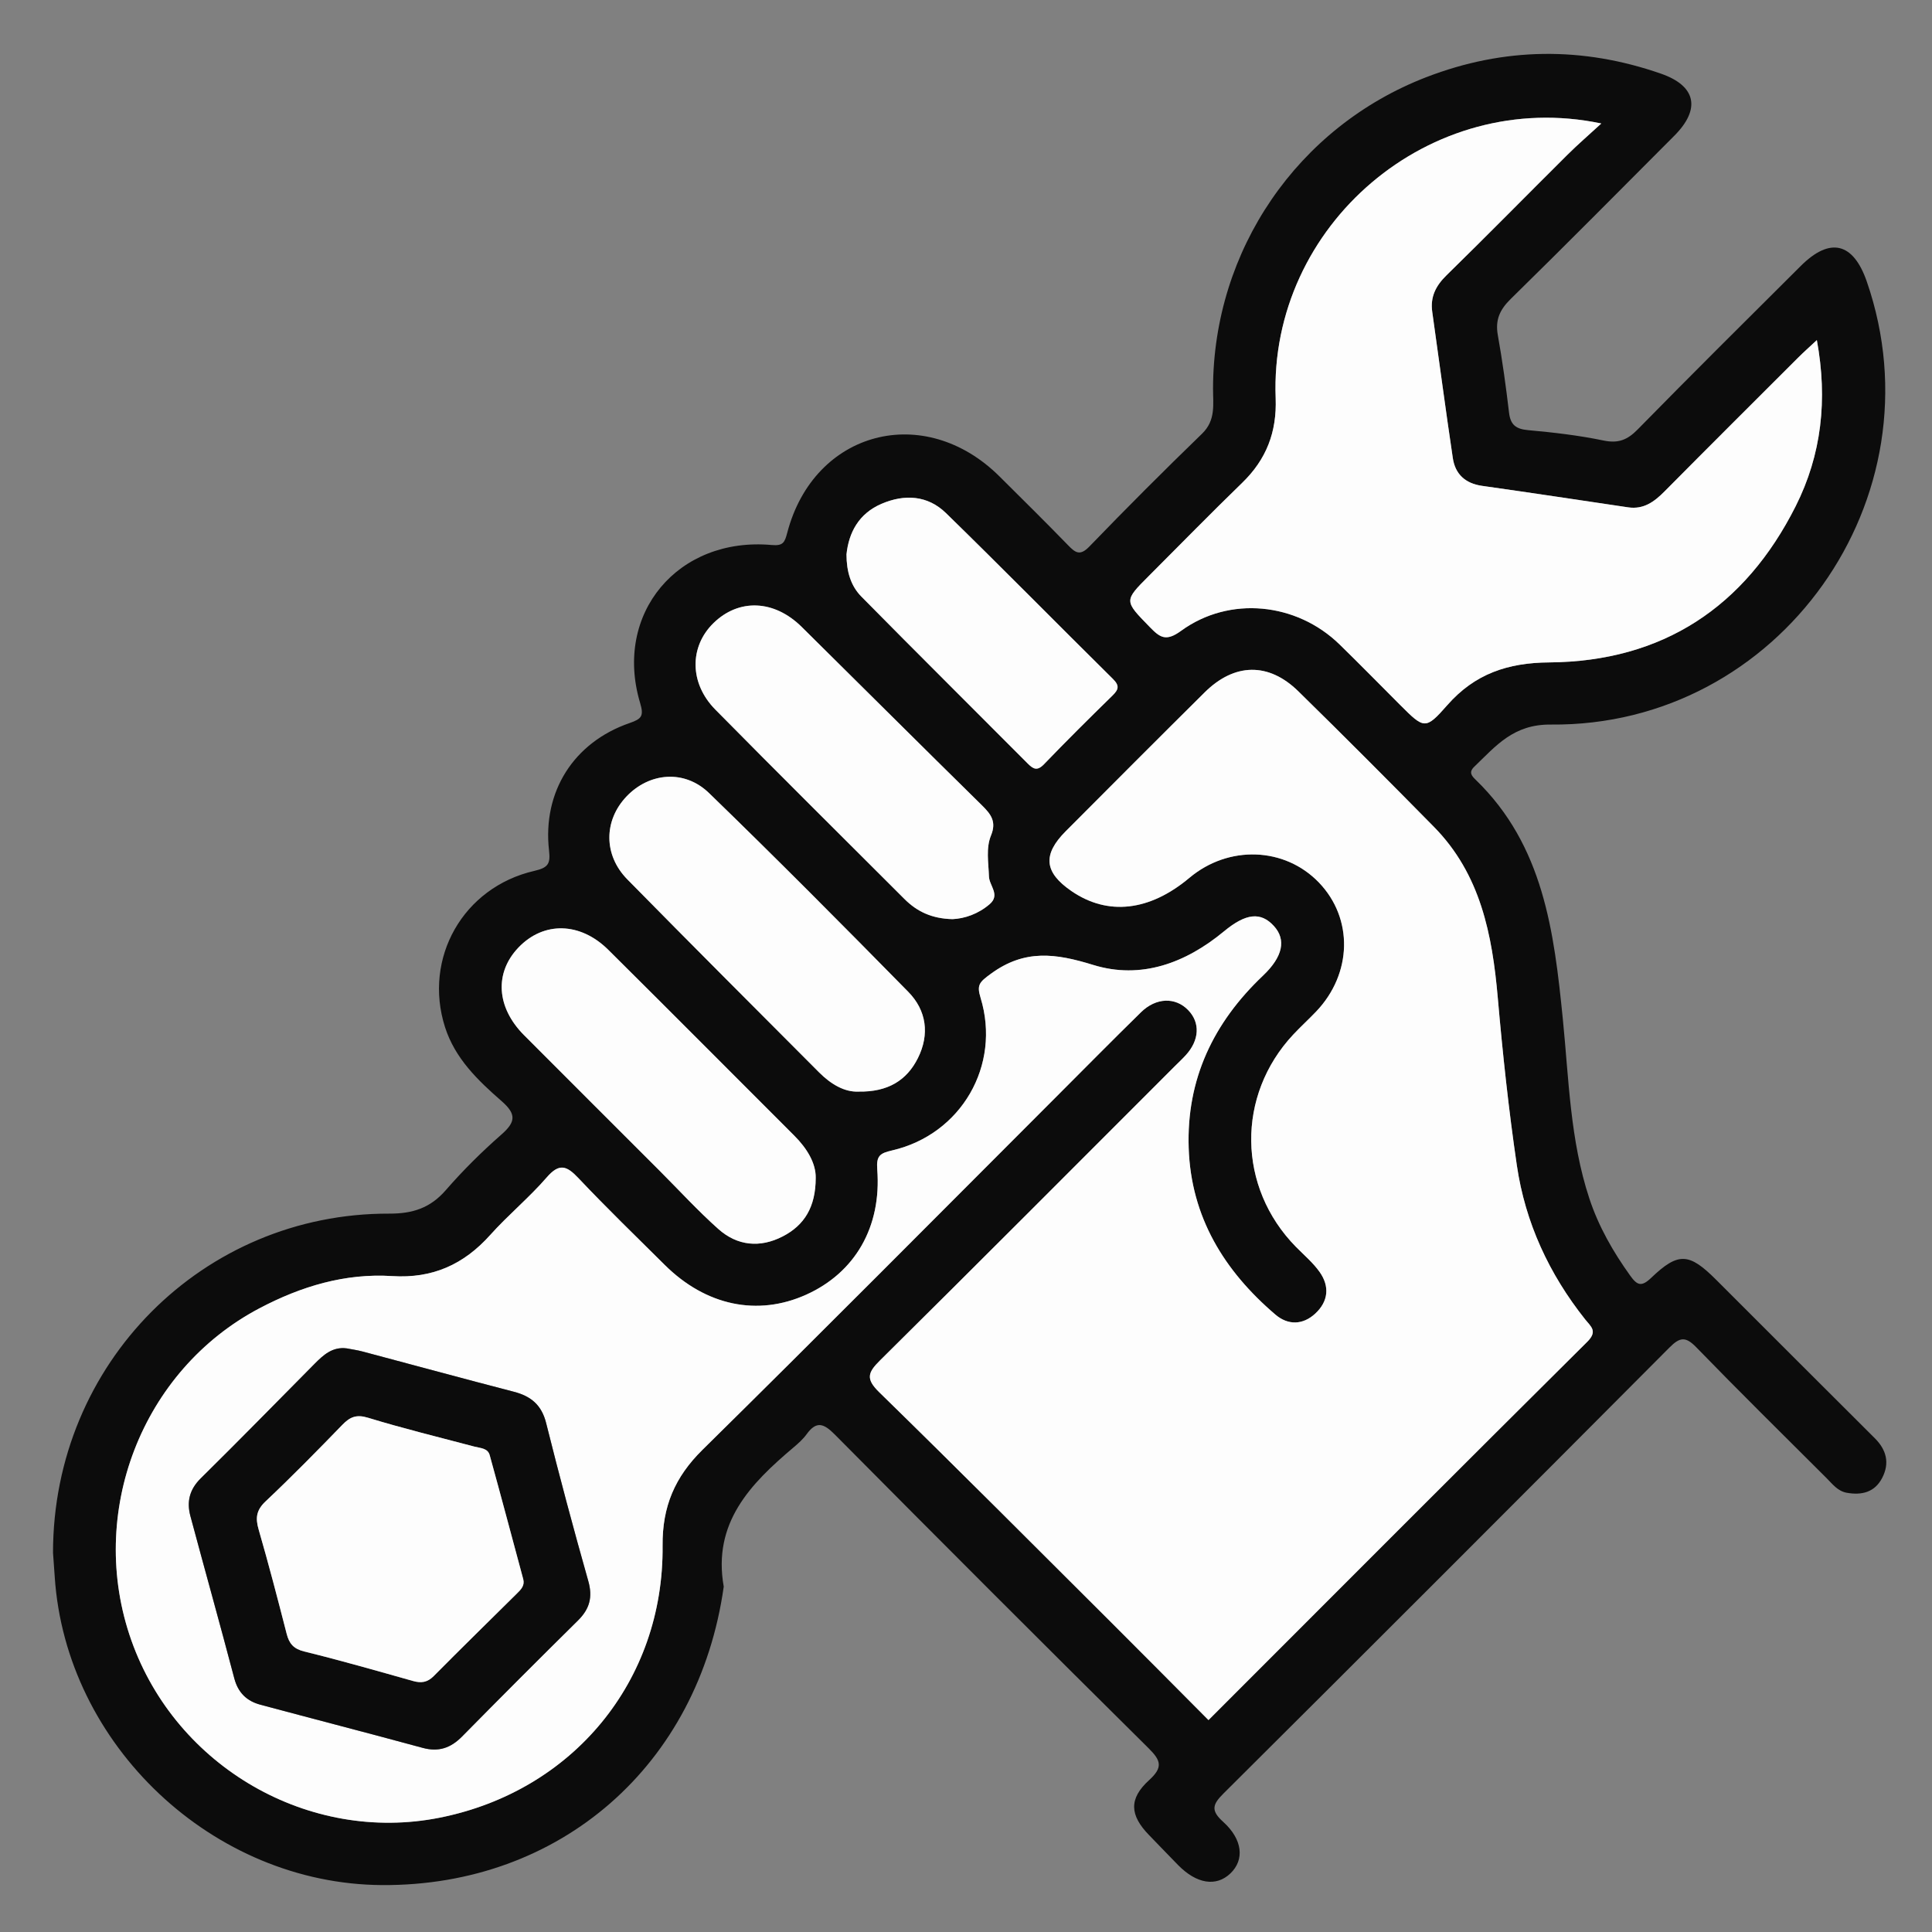 <?xml version="1.0" encoding="utf-8"?>
<!-- Generator: Adobe Illustrator 16.0.3, SVG Export Plug-In . SVG Version: 6.00 Build 0)  -->
<!DOCTYPE svg PUBLIC "-//W3C//DTD SVG 1.1 Tiny//EN" "http://www.w3.org/Graphics/SVG/1.1/DTD/svg11-tiny.dtd">
<svg version="1.1" baseProfile="tiny" id="Layer_1" xmlns="http://www.w3.org/2000/svg" xmlns:xlink="http://www.w3.org/1999/xlink"
	 x="0px" y="0px"  viewBox="0 0 1000 1000" xml:space="preserve">
<rect x="0" y="0" width="1000" height="1000" fill="#808080" stroke="none"/>
<g>
	<path display="none" fill-rule="evenodd" fill="#FEFEFE" d="M501.091,1002.389c-163.028,0-326.059-0.075-489.087,0.223
		c-8.085,0.016-9.854-1.454-9.849-9.741c0.274-326.855,0.29-653.712-0.05-980.567C2.095,2.977,4.874,2.211,12.804,2.216
		c326.458,0.202,652.915,0.213,979.372-0.049c8.494-0.007,10.463,1.582,10.456,10.339c-0.288,326.457-0.296,652.914,0.019,979.372
		c0.009,9.53-2.773,10.723-11.275,10.709C827.947,1002.318,664.519,1002.389,501.091,1002.389z M27.439,803.687
		c0.198,2.766,0.565,7.527,0.875,12.292c5.663,87.34,81.929,159.233,169.459,159.736c92.208,0.53,163.829-62.039,176.829-154.484
		c-5.854-33.017,13.809-53.208,36.165-72.085c2.427-2.05,4.876-4.233,6.724-6.783c5.141-7.094,8.935-5.572,14.645,0.185
		c53.895,54.349,108.005,108.486,162.385,162.348c6.407,6.347,7.518,9.89,0.277,16.472c-10.658,9.692-10.054,18.216-0.006,28.514
		c5.008,5.133,9.94,10.339,14.966,15.453c9.624,9.792,19.729,11.386,27.102,4.336c7.336-7.016,6.414-17.536-3.779-26.724
		c-6.445-5.809-5.536-8.938,0.212-14.657c77.147-76.761,154.08-153.736,230.862-230.861c5.33-5.354,8.313-5.768,13.795-0.12
		c22.207,22.876,44.924,45.262,67.495,67.785c3.06,3.054,5.745,6.721,10.436,7.556c7.773,1.385,14.484-0.239,18.338-7.698
		c3.95-7.647,2.241-14.491-3.841-20.549c-27.4-27.285-54.725-54.643-82.078-81.975c-14.029-14.021-19.587-14.475-33.697-0.983
		c-5.05,4.827-7.267,3.766-10.82-1.189c-8.86-12.355-16.311-25.345-21.115-39.847c-10.01-30.215-10.631-61.881-13.76-93.04
		c-4.544-45.276-9.982-89.708-45.009-123.676c-2.04-1.978-3.896-3.892-0.843-6.819c11.25-10.792,20.229-22.029,39.634-21.846
		c118.396,1.118,202.264-117.297,163.58-229.243c-7.013-20.293-19.034-23.227-34.173-8.156
		c-28.25,28.126-56.547,56.21-84.459,84.671c-5.319,5.425-10.031,7.298-17.678,5.706c-12.826-2.67-25.941-4.183-39.008-5.365
		c-6.263-0.566-9.126-2.694-9.873-9.031c-1.584-13.436-3.431-26.86-5.813-40.173c-1.408-7.871,1.037-13.171,6.7-18.722
		c28.466-27.903,56.51-56.239,84.659-84.463c13.787-13.823,11.294-25.786-6.871-32.111c-40.686-14.167-81.29-13.71-121.494,1.799
		c-66.688,25.725-110.245,89.571-110.395,161.097c-0.017,8.155,1.53,16.448-5.665,23.42c-19.753,19.136-39.203,38.599-58.304,58.385
		c-4.871,5.046-7.23,3.317-11.053-0.623c-11.659-12.015-23.59-23.766-35.457-35.577c-38.918-38.729-95.99-23.784-109.876,28.992
		c-1.35,5.131-2.124,6.995-8.055,6.462c-48.575-4.368-81.917,35.478-68.153,81.677c2.031,6.821,0.911,8.288-5.451,10.486
		c-28.967,10.015-45.084,35.584-41.68,65.86c0.761,6.765-0.207,8.953-7.527,10.632c-37.015,8.486-57.644,45.227-46.323,80.829
		c5.2,16.35,17.134,27.717,29.395,38.43c7.793,6.809,7.062,10.869-0.229,17.269c-10.165,8.921-19.86,18.527-28.73,28.732
		c-8.023,9.229-17.092,12.2-29.235,12.161C105.168,627.859,27.471,705.614,27.439,803.687z"/>
	<path fill-rule="evenodd" fill="#0C0C0C" d="M27.439,803.687c0.032-98.072,77.729-175.827,174.083-175.517
		c12.143,0.039,21.212-2.933,29.235-12.161c8.87-10.205,18.565-19.812,28.73-28.732c7.291-6.399,8.022-10.46,0.229-17.269
		c-12.261-10.713-24.195-22.08-29.395-38.43c-11.321-35.603,9.308-72.343,46.323-80.829c7.321-1.68,8.288-3.868,7.527-10.632
		c-3.404-30.276,12.713-55.845,41.68-65.86c6.362-2.198,7.482-3.666,5.451-10.486c-13.764-46.2,19.578-86.045,68.153-81.677
		c5.932,0.533,6.705-1.331,8.055-6.462c13.887-52.776,70.958-67.722,109.876-28.992c11.867,11.811,23.798,23.562,35.457,35.577
		c3.822,3.94,6.182,5.669,11.053,0.623c19.101-19.786,38.551-39.249,58.304-58.385c7.195-6.972,5.648-15.265,5.665-23.42
		c0.149-71.525,43.707-135.372,110.395-161.097c40.204-15.509,80.809-15.966,121.494-1.799c18.165,6.325,20.658,18.288,6.871,32.111
		c-28.149,28.225-56.193,56.56-84.659,84.463c-5.663,5.551-8.108,10.851-6.7,18.722c2.382,13.313,4.229,26.737,5.813,40.173
		c0.747,6.337,3.61,8.464,9.873,9.031c13.066,1.182,26.182,2.695,39.008,5.365c7.646,1.592,12.358-0.281,17.678-5.706
		c27.912-28.461,56.209-56.545,84.459-84.671c15.139-15.071,27.16-12.137,34.173,8.156
		c38.684,111.946-45.185,230.361-163.58,229.243c-19.404-0.183-28.384,11.054-39.634,21.846c-3.054,2.927-1.197,4.842,0.843,6.819
		c35.026,33.967,40.465,78.399,45.009,123.676c3.129,31.159,3.75,62.825,13.76,93.04c4.805,14.502,12.255,27.491,21.115,39.847
		c3.554,4.955,5.771,6.017,10.82,1.189c14.11-13.491,19.668-13.037,33.697,0.983c27.354,27.332,54.678,54.689,82.078,81.975
		c6.082,6.058,7.791,12.901,3.841,20.549c-3.854,7.459-10.564,9.083-18.338,7.698c-4.69-0.835-7.376-4.502-10.436-7.556
		c-22.571-22.523-45.288-44.909-67.495-67.785c-5.482-5.647-8.465-5.234-13.795,0.12
		c-76.782,77.125-153.715,154.101-230.862,230.861c-5.748,5.719-6.657,8.849-0.212,14.657c10.193,9.188,11.115,19.708,3.779,26.724
		c-7.372,7.05-17.478,5.456-27.102-4.336c-5.025-5.114-9.958-10.32-14.966-15.453c-10.048-10.298-10.652-18.821,0.006-28.514
		c7.24-6.582,6.13-10.125-0.277-16.472c-54.38-53.861-108.49-107.999-162.385-162.348c-5.71-5.757-9.504-7.278-14.645-0.185
		c-1.848,2.55-4.296,4.733-6.724,6.783c-22.356,18.877-42.018,39.068-36.165,72.085c-13,92.445-84.621,155.015-176.829,154.484
		c-87.531-0.503-163.796-72.396-169.459-159.736C28.005,811.214,27.637,806.452,27.439,803.687z M625.514,890.308
		c65.691-65.714,130.706-130.924,196.047-195.806c5.547-5.508,1.836-7.911-1.037-11.521c-18.721-23.538-31.066-50.141-35.415-79.82
		c-4.214-28.745-7.328-57.688-9.854-86.637c-2.858-32.738-8.915-64.032-33.077-88.567c-23.218-23.576-46.569-47.025-70.204-70.182
		c-15.374-15.061-33.038-14.669-48.436,0.595c-24.063,23.858-47.99,47.854-71.907,71.86c-12.118,12.163-11.175,21.301,2.976,31.002
		c18.787,12.881,40.401,10.442,61.045-6.886c20.295-17.036,49.351-15.959,67.048,2.484c17.848,18.599,17.238,47.13-1.478,66.755
		c-3.85,4.038-7.991,7.802-11.806,11.871c-29.574,31.552-28.974,79.039,1.319,109.876c4.186,4.262,8.867,8.195,12.285,13.014
		c5.29,7.458,4.562,15.245-2.223,21.544c-6.453,5.991-14.127,6.117-20.639,0.557c-26.522-22.646-43.698-50.474-44.897-86.261
		c-1.192-35.637,12.835-64.889,38.432-89.172c10.415-9.88,12.063-18.658,5.717-25.661c-6.85-7.559-14.599-6.633-25.898,2.725
		c-19.833,16.425-42.957,25.013-67.698,17.363c-19.321-5.974-35.391-8.25-52.89,4.542c-5.977,4.367-7.438,5.735-5.376,12.478
		c10.689,34.957-10.014,70.729-45.759,78.989c-6.214,1.437-8.277,2.697-7.728,9.798c2.309,29.859-11.544,53.523-36.81,64.89
		c-25.132,11.307-51.88,5.724-73.157-15.389c-14.998-14.885-30.185-29.595-44.692-44.945c-6.033-6.386-9.859-7.953-16.392-0.41
		c-9.113,10.521-20.009,19.48-29.305,29.857c-13.693,15.286-29.894,22.576-50.731,21.246c-24.402-1.558-47.18,5.337-68.695,16.68
		C73.305,709.32,44.741,783.3,67.979,849.014c23.223,65.67,92.097,105.286,159.624,91.812
		c68.842-13.736,116.032-70.646,115.354-140.784c-0.195-20.237,6.338-35.539,20.727-49.706
		c61.074-60.138,121.415-121.019,182.024-181.628c14.94-14.94,29.777-29.986,44.868-44.774c7.822-7.665,17.807-7.899,24.385-1.143
		c6.356,6.529,5.908,15.595-1.229,23.402c-1.882,2.058-3.934,3.958-5.907,5.931c-50.745,50.739-101.379,101.591-152.374,152.076
		c-6.299,6.238-7.403,9.538-0.392,16.383c40.214,39.263,79.888,79.077,119.695,118.756
		C591.636,856.165,608.398,873.114,625.514,890.308z M828.835,63.919c-88.681-18.688-171.939,52.748-168.555,142.147
		c0.665,17.591-4.825,31.729-17.333,43.854c-16.308,15.81-32.186,32.063-48.245,48.127c-13.034,13.036-12.861,12.872,0.375,26.462
		c5.206,5.345,8.301,7.804,16.182,2.051c25.063-18.295,59.813-14.717,82.076,6.979c10.56,10.29,20.871,20.834,31.296,31.262
		c12.492,12.493,13.165,13.082,24.455,0.214c14.253-16.244,31.305-21.976,52.762-22.15c58.787-0.475,101.351-28.708,127.597-80.866
		c13.379-26.586,16.63-55.068,10.956-85.967c-3.942,3.686-6.858,6.26-9.605,9.003c-23.125,23.089-46.275,46.154-69.279,69.364
		c-5.279,5.328-10.807,9.382-18.793,8.199c-25.186-3.731-50.358-7.56-75.568-11.117c-8.711-1.229-13.933-6.035-15.18-14.39
		c-3.759-25.182-7.078-50.429-10.643-75.639c-1.104-7.805,1.83-13.54,7.429-19.013c21.083-20.615,41.743-41.664,62.662-62.45
		C816.677,74.767,822.305,69.922,828.835,63.919z M444.413,565.004c15.067,0.26,24.9-5.723,30.701-17.349
		c6.124-12.273,4.488-24.627-4.983-34.269c-34.028-34.64-68.257-69.098-103.123-102.89c-12.763-12.369-30.983-10.638-42.761,1.791
		c-11.771,12.421-11.944,30.253,0.454,42.863c32.926,33.493,66.14,66.703,99.308,99.956
		C430.078,561.192,437.172,565.365,444.413,565.004z M422.209,609.639c0.123-7.409-4.341-15.083-11.064-21.797
		c-32.104-32.063-64.082-64.255-96.294-96.209c-14.591-14.474-33.484-14.762-46.439-1.254
		c-12.584,13.119-11.524,31.015,2.845,45.435c23.318,23.401,46.715,46.724,70.074,70.082c10.122,10.122,19.81,20.731,30.478,30.24
		c9.808,8.741,21.567,9.898,33.327,3.828C416.272,634.213,422.209,624.836,422.209,609.639z M493.061,475.747
		c6.24-0.301,13.258-2.644,19.205-7.774c5.606-4.836-0.23-9.536-0.384-14.299c-0.229-7.169-1.653-14.619,1.082-21.293
		c2.882-7.031,0.003-10.902-4.618-15.445c-31.237-30.709-62.246-61.651-93.395-92.45c-14.239-14.08-32.526-14.793-45.653-1.976
		c-12.507,12.215-12.525,31.086,0.945,44.749c32.437,32.898,65.26,65.417,97.929,98.087
		C474.62,471.795,482.284,475.497,493.061,475.747z M438.144,286.95c0.007,8.955,2.266,16.33,7.678,21.819
		c28.518,28.925,57.361,57.527,86.013,86.32c2.933,2.946,4.97,4.185,8.543,0.469c11.593-12.052,23.47-23.833,35.427-35.525
		c3.161-3.091,3.79-5.102,0.271-8.581c-28.881-28.563-57.37-57.525-86.447-85.885c-9.448-9.213-21.415-9.924-33.369-4.787
		C444.456,265.853,439.313,275.692,438.144,286.95z"/>
	<path fill-rule="evenodd" fill="#FDFDFD" d="M625.514,890.308c-17.115-17.193-33.878-34.143-50.762-50.97
		c-39.807-39.679-79.481-79.493-119.695-118.756c-7.011-6.845-5.907-10.145,0.392-16.383
		c50.995-50.485,101.629-101.337,152.374-152.076c1.974-1.973,4.025-3.873,5.907-5.931c7.138-7.808,7.586-16.873,1.229-23.402
		c-6.578-6.757-16.563-6.522-24.385,1.143c-15.091,14.788-29.928,29.834-44.868,44.774
		c-60.609,60.609-120.95,121.49-182.024,181.628c-14.388,14.167-20.921,29.469-20.727,49.706
		c0.678,70.138-46.513,127.048-115.354,140.784C160.076,954.3,91.201,914.684,67.979,849.014
		c-23.238-65.714,5.327-139.693,66.3-171.837c21.515-11.343,44.292-18.237,68.695-16.68c20.837,1.33,37.038-5.96,50.731-21.246
		c9.296-10.377,20.192-19.337,29.305-29.857c6.533-7.543,10.359-5.976,16.392,0.41c14.507,15.351,29.694,30.061,44.692,44.945
		c21.276,21.112,48.024,26.695,73.157,15.389c25.266-11.366,39.119-35.03,36.81-64.89c-0.549-7.101,1.514-8.361,7.728-9.798
		c35.745-8.261,56.449-44.032,45.759-78.989c-2.062-6.742-0.601-8.11,5.376-12.478c17.499-12.792,33.568-10.516,52.89-4.542
		c24.741,7.649,47.865-0.938,67.698-17.363c11.3-9.358,19.049-10.284,25.898-2.725c6.347,7.003,4.698,15.78-5.717,25.661
		c-25.597,24.283-39.624,53.535-38.432,89.172c1.199,35.787,18.375,63.615,44.897,86.261c6.512,5.561,14.186,5.435,20.639-0.557
		c6.784-6.299,7.513-14.086,2.223-21.544c-3.418-4.818-8.1-8.752-12.285-13.014c-30.293-30.837-30.894-78.324-1.319-109.876
		c3.814-4.069,7.956-7.833,11.806-11.871c18.716-19.625,19.325-48.156,1.478-66.755c-17.697-18.443-46.753-19.521-67.048-2.484
		c-20.644,17.328-42.258,19.767-61.045,6.886c-14.15-9.702-15.094-18.84-2.976-31.002c23.917-24.006,47.844-48.002,71.907-71.86
		c15.397-15.264,33.062-15.655,48.436-0.595c23.635,23.156,46.986,46.605,70.204,70.182c24.162,24.536,30.219,55.829,33.077,88.567
		c2.526,28.948,5.641,57.892,9.854,86.637c4.349,29.68,16.694,56.282,35.415,79.82c2.873,3.61,6.584,6.014,1.037,11.521
		C756.22,759.384,691.205,824.594,625.514,890.308z M179.464,697.917c-7.323-0.955-12.035,3.373-16.596,7.97
		c-19.633,19.796-39.107,39.752-58.966,59.318c-5.858,5.772-7.33,12.133-5.349,19.523c7.509,28.011,15.344,55.935,22.717,83.979
		c1.959,7.455,6.462,11.752,13.451,13.628c28.01,7.519,56.096,14.748,84.08,22.361c8.261,2.246,14.513,0.06,20.38-5.9
		c19.845-20.154,39.843-40.158,59.964-60.035c5.988-5.917,7.73-12.021,5.356-20.401c-7.689-27.134-14.976-54.39-21.813-81.75
		c-2.353-9.417-7.855-13.945-16.751-16.249c-26.147-6.771-52.205-13.895-78.311-20.83
		C184.951,698.82,182.188,698.446,179.464,697.917z"/>
	<path fill-rule="evenodd" fill="#FDFDFD" d="M828.835,63.919c-6.53,6.003-12.158,10.847-17.412,16.069
		c-20.919,20.786-41.579,41.834-62.662,62.45c-5.599,5.473-8.532,11.208-7.429,19.013c3.564,25.21,6.884,50.458,10.643,75.639
		c1.247,8.355,6.469,13.161,15.18,14.39c25.21,3.557,50.383,7.386,75.568,11.117c7.986,1.183,13.514-2.871,18.793-8.199
		c23.004-23.209,46.154-46.274,69.279-69.364c2.747-2.743,5.663-5.317,9.605-9.003c5.674,30.898,2.423,59.381-10.956,85.967
		c-26.246,52.158-68.81,80.391-127.597,80.866c-21.457,0.174-38.509,5.906-52.762,22.15c-11.29,12.868-11.963,12.279-24.455-0.214
		c-10.425-10.428-20.736-20.972-31.296-31.262c-22.264-21.696-57.013-25.273-82.076-6.979c-7.881,5.753-10.976,3.294-16.182-2.051
		c-13.236-13.59-13.409-13.426-0.375-26.462c16.06-16.064,31.938-32.318,48.245-48.127c12.508-12.125,17.998-26.263,17.333-43.854
		C656.896,116.667,740.154,45.231,828.835,63.919z"/>
	<path fill-rule="evenodd" fill="#FDFDFD" d="M444.413,565.004c-7.241,0.361-14.335-3.812-20.405-9.896
		c-33.168-33.253-66.382-66.463-99.308-99.956c-12.397-12.61-12.225-30.442-0.454-42.863c11.777-12.429,29.998-14.16,42.761-1.791
		c34.866,33.792,69.095,68.25,103.123,102.89c9.472,9.642,11.107,21.995,4.983,34.269
		C469.313,559.281,459.48,565.264,444.413,565.004z"/>
	<path fill-rule="evenodd" fill="#FDFDFD" d="M422.209,609.639c0,15.197-5.937,24.574-17.074,30.324
		c-11.759,6.07-23.519,4.913-33.327-3.828c-10.668-9.509-20.356-20.118-30.478-30.24c-23.359-23.358-46.756-46.681-70.074-70.082
		c-14.369-14.42-15.43-32.315-2.845-45.435c12.955-13.507,31.848-13.22,46.439,1.254c32.212,31.955,64.19,64.146,96.294,96.209
		C417.868,594.556,422.332,602.229,422.209,609.639z"/>
	<path fill-rule="evenodd" fill="#FDFDFD" d="M493.061,475.747c-10.777-0.25-18.441-3.952-24.889-10.4
		c-32.668-32.67-65.492-65.189-97.929-98.087c-13.47-13.663-13.452-32.534-0.945-44.749c13.126-12.818,31.414-12.104,45.653,1.976
		c31.148,30.799,62.158,61.741,93.395,92.45c4.621,4.543,7.5,8.414,4.618,15.445c-2.735,6.674-1.311,14.124-1.082,21.293
		c0.153,4.764,5.99,9.463,0.384,14.299C506.319,473.104,499.301,475.446,493.061,475.747z"/>
	<path fill-rule="evenodd" fill="#FDFDFD" d="M438.144,286.95c1.169-11.258,6.313-21.098,18.117-26.171
		c11.954-5.137,23.921-4.426,33.369,4.787c29.077,28.36,57.566,57.322,86.447,85.885c3.519,3.479,2.89,5.49-0.271,8.581
		c-11.957,11.692-23.834,23.474-35.427,35.525c-3.573,3.716-5.61,2.478-8.543-0.469c-28.652-28.793-57.496-57.395-86.013-86.32
		C440.41,303.28,438.15,295.905,438.144,286.95z"/>
	<path fill-rule="evenodd" fill="#0C0C0C" d="M179.464,697.917c2.723,0.529,5.487,0.903,8.163,1.614
		c26.105,6.936,52.163,14.059,78.311,20.83c8.896,2.304,14.398,6.832,16.751,16.249c6.837,27.36,14.124,54.616,21.813,81.75
		c2.375,8.38,0.632,14.484-5.356,20.401c-20.122,19.877-40.12,39.881-59.964,60.035c-5.867,5.96-12.119,8.146-20.38,5.9
		c-27.984-7.613-56.07-14.843-84.08-22.361c-6.989-1.876-11.492-6.173-13.451-13.628c-7.373-28.045-15.208-55.969-22.717-83.979
		c-1.981-7.391-0.509-13.751,5.349-19.523c19.859-19.566,39.333-39.522,58.966-59.318
		C167.429,701.29,172.141,696.962,179.464,697.917z M270.848,817.467c-5.773-21.441-11.472-42.902-17.388-64.303
		c-1.006-3.639-4.803-3.582-7.828-4.384c-18.399-4.876-36.915-9.38-55.104-14.947c-6.062-1.856-9.358-0.446-13.347,3.669
		c-13.009,13.422-26.112,26.775-39.707,39.596c-4.827,4.553-5.34,8.579-3.607,14.562c5.182,17.89,9.877,35.925,14.502,53.97
		c1.311,5.111,3.565,7.813,9.135,9.182c18.866,4.633,37.555,9.996,56.259,15.262c4.23,1.19,7.434,0.784,10.706-2.518
		c14.27-14.399,28.762-28.58,43.168-42.846C269.634,822.732,271.654,820.75,270.848,817.467z"/>
	<path fill-rule="evenodd" fill="#FDFDFD" d="M270.848,817.467c0.806,3.283-1.214,5.266-3.21,7.242
		c-14.407,14.266-28.898,28.446-43.168,42.846c-3.272,3.302-6.476,3.708-10.706,2.518c-18.704-5.266-37.393-10.629-56.259-15.262
		c-5.569-1.369-7.824-4.07-9.135-9.182c-4.625-18.045-9.32-36.08-14.502-53.97c-1.732-5.982-1.219-10.009,3.607-14.562
		c13.595-12.82,26.698-26.174,39.707-39.596c3.989-4.115,7.286-5.525,13.347-3.669c18.189,5.567,36.704,10.071,55.104,14.947
		c3.024,0.802,6.822,0.745,7.828,4.384C259.375,774.564,265.075,796.025,270.848,817.467z"/>
</g>
</svg>
